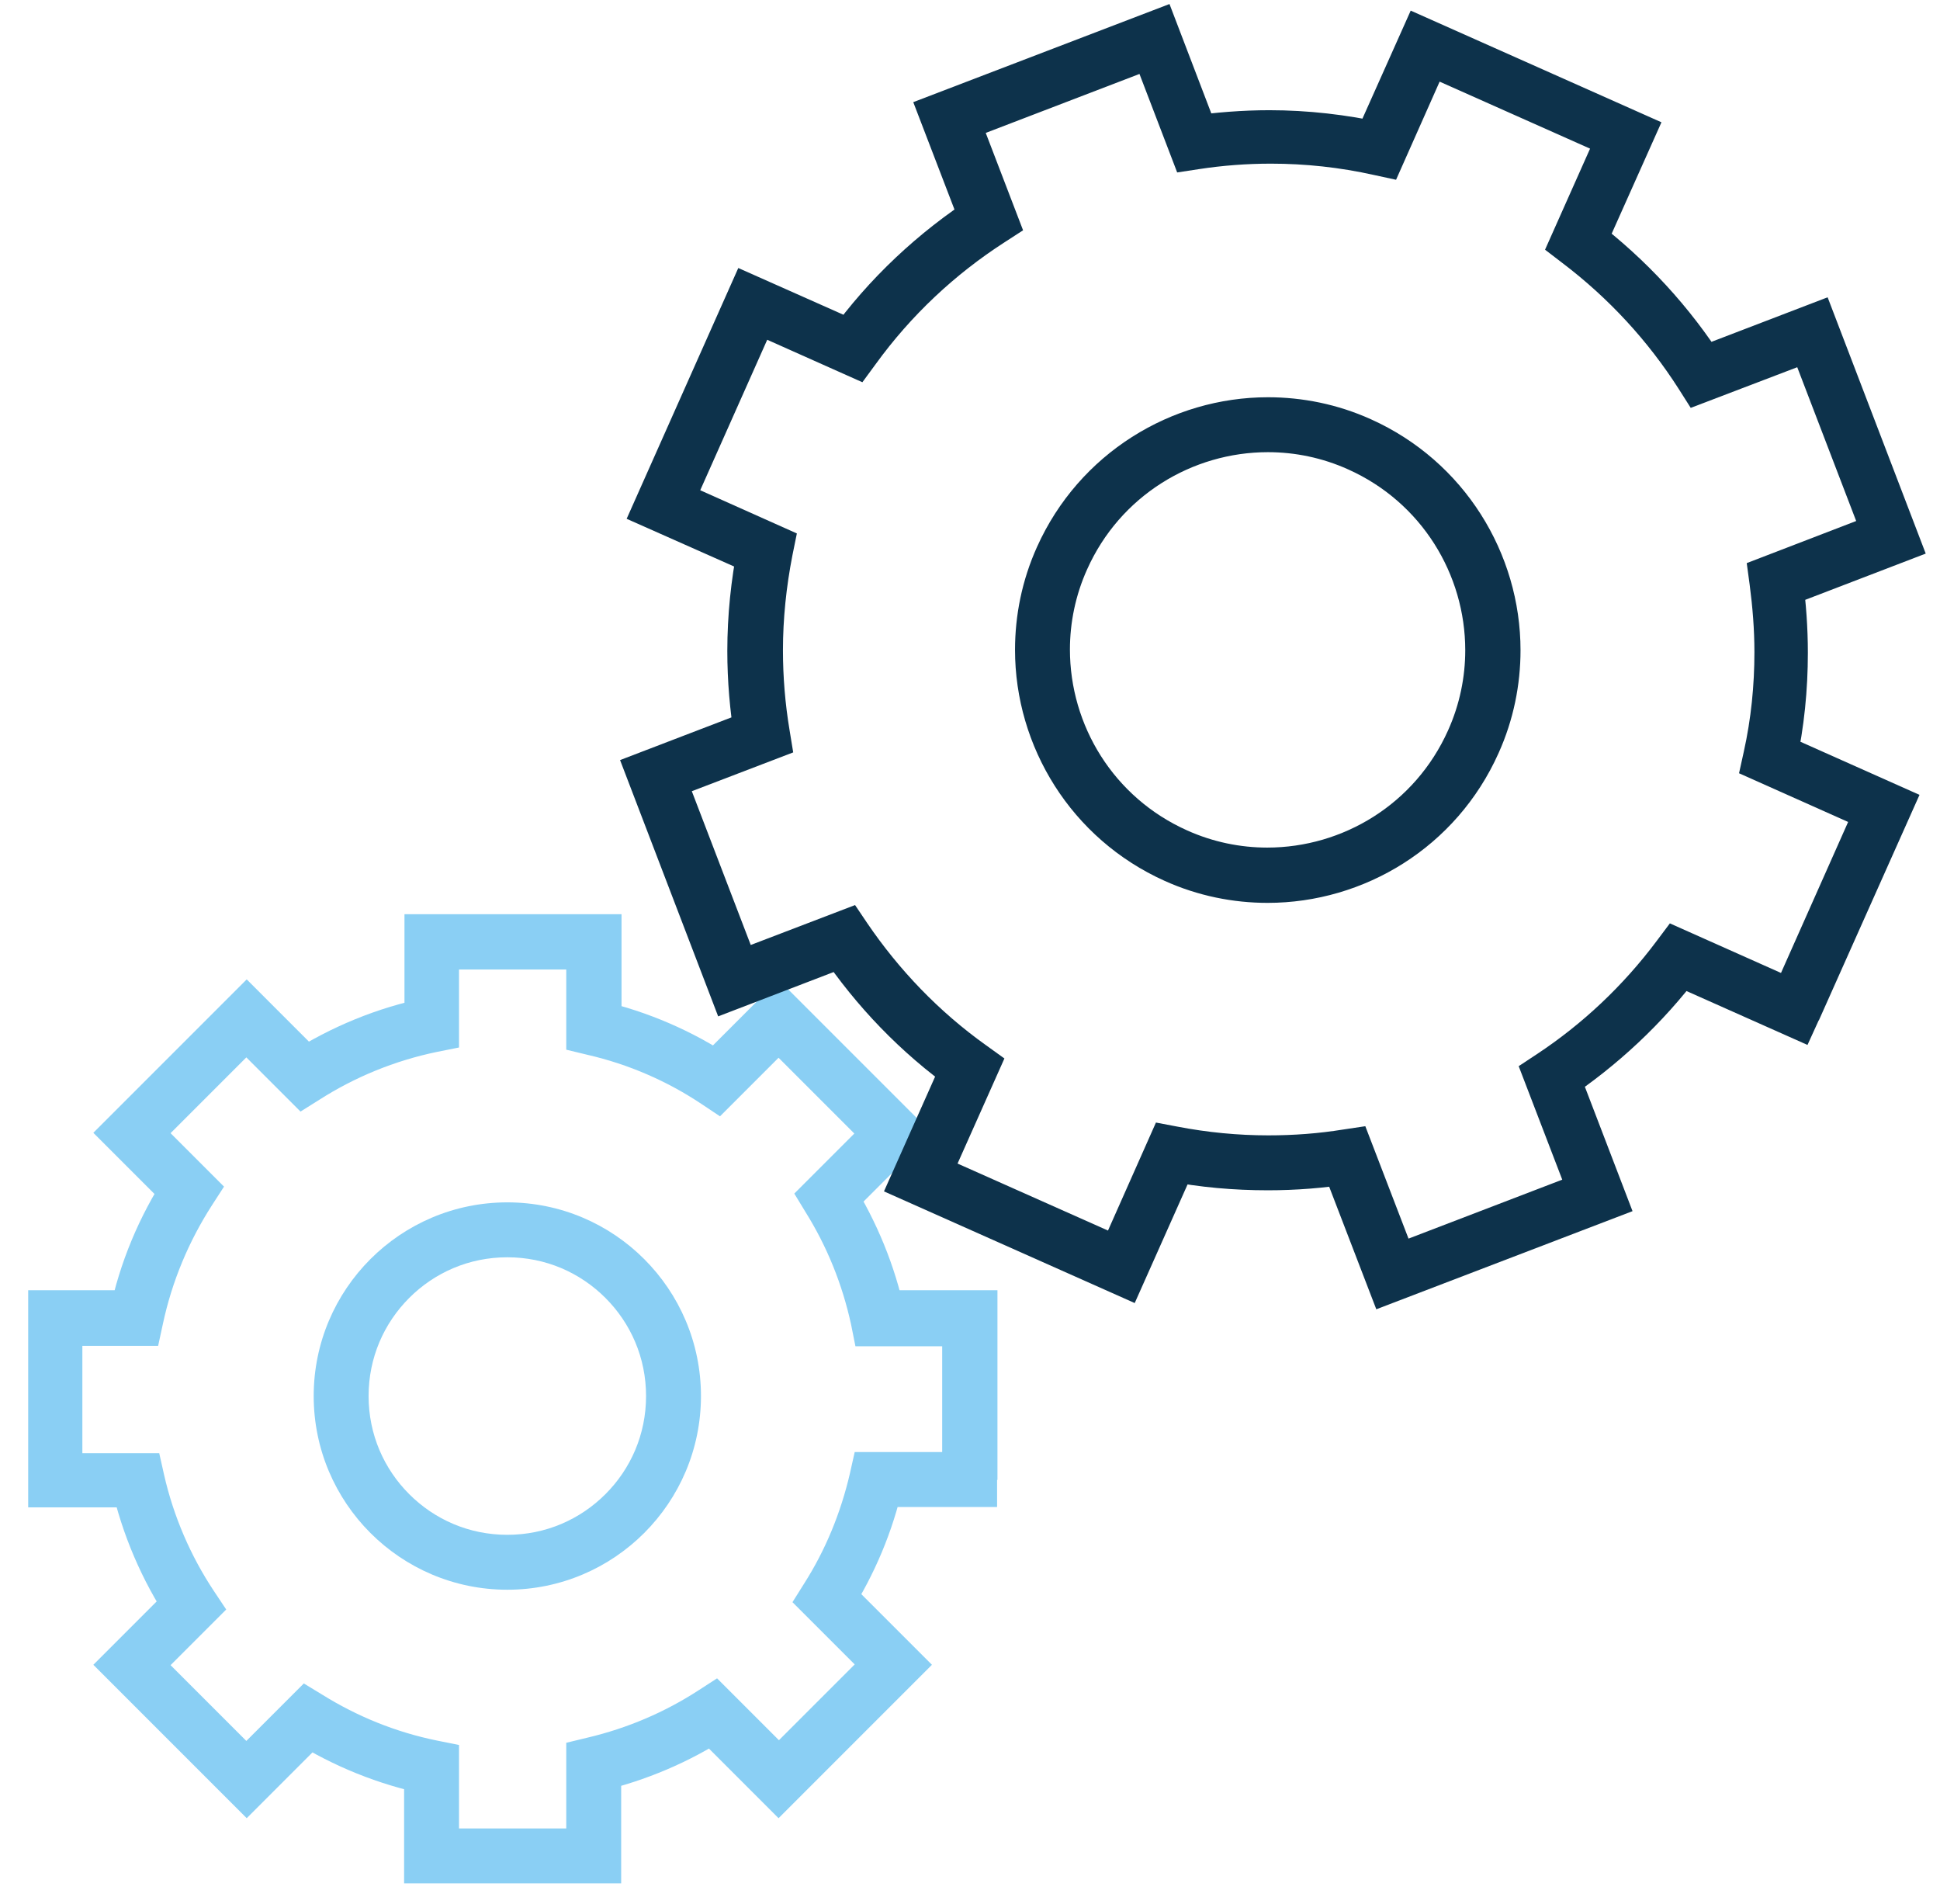 <svg width="53" height="52" viewBox="0 0 53 52" fill="none" xmlns="http://www.w3.org/2000/svg">
<path d="M18.4 38.13H17.65C17.65 39.18 17.23 40.12 16.54 40.81C15.85 41.5 14.91 41.92 13.86 41.92C12.81 41.92 11.87 41.5 11.18 40.81C10.49 40.12 10.07 39.18 10.07 38.13C10.07 37.08 10.49 36.14 11.18 35.45C11.87 34.76 12.81 34.34 13.86 34.34C14.91 34.34 15.85 34.76 16.54 35.45C17.23 36.14 17.65 37.08 17.65 38.13H18.4H19.15C19.15 35.21 16.78 32.84 13.86 32.84C10.94 32.84 8.57 35.21 8.57 38.13C8.57 41.05 10.94 43.42 13.86 43.42C16.78 43.42 19.15 41.05 19.15 38.13H18.4Z" fill="#8ACFF4"/>
<path d="M26.5 40.42H27.25V35.24H23.99V35.99L24.72 35.84C24.45 34.56 23.95 33.37 23.29 32.3L22.65 32.7L23.18 33.23L25.46 30.95L21.27 26.76L19.04 28.99L19.57 29.52L20 28.88C18.92 28.16 17.7 27.63 16.4 27.33L16.23 28.06H16.98V24.97H11.05V27.99H11.8L11.65 27.25C10.3 27.52 9.04 28.05 7.92 28.76L8.32 29.39L8.85 28.86L6.74 26.75L2.55 30.94L4.64 33.03L5.17 32.5L4.54 32.09C3.81 33.21 3.27 34.48 2.99 35.84L3.72 35.99V35.24H0.77V41.17H3.77V40.42L3.04 40.59C3.34 41.92 3.88 43.17 4.61 44.27L5.23 43.85L4.7 43.32L2.55 45.47L6.74 49.66L8.95 47.45L8.42 46.92L8.02 47.56C9.11 48.24 10.33 48.74 11.64 49.01L11.79 48.27H11.04V51.44H16.97V48.2H16.22L16.39 48.93C17.65 48.63 18.83 48.13 19.89 47.44L19.48 46.81L18.95 47.34L21.27 49.66L25.46 45.47L23.12 43.13L22.59 43.66L23.22 44.06C23.89 43.01 24.39 41.83 24.67 40.58L23.94 40.41V41.16H27.24V40.41H26.5V39.66H23.35L23.22 40.24C22.97 41.32 22.55 42.34 21.97 43.25L21.65 43.76L23.35 45.46L21.28 47.53L19.59 45.84L19.08 46.17C18.17 46.76 17.15 47.2 16.05 47.46L15.47 47.6V49.94H12.54V47.66L11.94 47.54C10.81 47.31 9.76 46.88 8.81 46.29L8.3 45.98L6.73 47.55L4.66 45.48L6.18 43.96L5.84 43.45C5.21 42.5 4.74 41.42 4.48 40.27L4.35 39.69H2.25V36.76H4.32L4.45 36.16C4.7 34.99 5.16 33.9 5.79 32.92L6.12 32.41L4.66 30.95L6.73 28.88L8.21 30.36L8.72 30.04C9.69 29.42 10.78 28.97 11.94 28.73L12.54 28.61V26.48H15.47V28.67L16.05 28.81C17.18 29.07 18.23 29.53 19.16 30.15L19.67 30.49L21.27 28.89L23.34 30.96L21.7 32.6L22.01 33.11C22.59 34.04 23.01 35.07 23.25 36.17L23.37 36.77H25.74V40.45H26.5V39.7V40.42Z" fill="#8ACFF4"/>
<path d="M40.25 20.26L39.56 19.95C38.66 21.96 36.69 23.15 34.62 23.15C33.89 23.15 33.14 23 32.43 22.68C30.42 21.78 29.23 19.81 29.23 17.74C29.23 17.01 29.38 16.26 29.7 15.55C30.6 13.54 32.57 12.35 34.64 12.35C35.37 12.35 36.12 12.5 36.83 12.82C38.84 13.72 40.03 15.69 40.03 17.76C40.03 18.49 39.88 19.24 39.56 19.95L40.25 20.26L40.94 20.57C41.35 19.66 41.54 18.7 41.54 17.76C41.54 15.12 40.01 12.6 37.45 11.45C36.54 11.04 35.58 10.85 34.64 10.85C32 10.85 29.48 12.38 28.33 14.94C27.92 15.85 27.73 16.81 27.73 17.75C27.73 20.39 29.26 22.91 31.82 24.06C32.73 24.47 33.69 24.66 34.63 24.66C37.27 24.66 39.79 23.14 40.94 20.57L40.25 20.26Z" fill="#0D324B"/>
<path d="M49.01 27.56L49.69 27.87L52.44 21.71L48.65 20.02L48.34 20.71L49.07 20.87C49.29 19.86 49.39 18.84 49.39 17.83C49.39 17.14 49.34 16.46 49.25 15.79L48.51 15.89L48.78 16.59L52.61 15.12L49.93 8.12L46.2 9.55L46.47 10.25L47.1 9.85C46.17 8.39 44.98 7.09 43.56 6.01L43.11 6.61L43.79 6.92L45.39 3.34L38.54 0.29L36.98 3.78L37.67 4.09L37.83 3.36C36.78 3.13 35.73 3.01 34.68 3.01C33.94 3.01 33.21 3.07 32.49 3.17L32.6 3.91L33.3 3.64L31.95 0.11L24.95 2.79L26.29 6.28L26.99 6.01L26.58 5.38C25.09 6.35 23.75 7.59 22.67 9.09L23.28 9.53L23.59 8.84L20.17 7.32L17.12 14.17L20.59 15.71L20.9 15.03L20.16 14.88C19.97 15.84 19.87 16.81 19.87 17.78C19.87 18.6 19.94 19.41 20.07 20.21L20.81 20.08L20.54 19.38L16.94 20.76L19.62 27.76L23.32 26.34L23.05 25.64L22.43 26.06C23.39 27.48 24.6 28.75 26.05 29.78L26.48 29.17L25.79 28.86L24.15 32.54L31 35.59L32.68 31.82L32 31.51L31.86 32.25C32.78 32.43 33.71 32.51 34.64 32.51C35.41 32.51 36.17 32.45 36.92 32.33L36.8 31.59L36.1 31.86L37.6 35.76L44.6 33.08L43.09 29.14L42.39 29.41L42.8 30.03C44.18 29.11 45.42 27.96 46.45 26.59L45.85 26.14L45.54 26.83L49.38 28.54L49.69 27.86L49.01 27.56L49.32 26.87L45.62 25.22L45.26 25.7C44.34 26.93 43.23 27.97 41.99 28.79L41.49 29.12L42.68 32.22L38.48 33.83L37.3 30.76L36.7 30.85C36.02 30.96 35.34 31.01 34.65 31.01C33.82 31.01 32.99 30.93 32.16 30.77L31.58 30.66L30.27 33.61L26.16 31.78L27.44 28.91L26.94 28.55C25.65 27.63 24.56 26.49 23.69 25.21L23.36 24.72L20.51 25.81L18.9 21.61L21.67 20.55L21.57 19.94C21.45 19.22 21.39 18.49 21.39 17.76C21.39 16.9 21.48 16.03 21.65 15.16L21.77 14.57L19.13 13.39L20.96 9.28L23.56 10.44L23.92 9.95C24.89 8.61 26.09 7.49 27.44 6.62L27.95 6.29L26.93 3.63L31.13 2.02L32.16 4.71L32.75 4.62C33.4 4.52 34.06 4.47 34.72 4.47C35.66 4.47 36.6 4.57 37.54 4.78L38.14 4.91L39.33 2.23L43.44 4.06L42.21 6.82L42.68 7.18C43.96 8.15 45.03 9.32 45.86 10.62L46.19 11.14L49.1 10.03L50.71 14.23L47.72 15.38L47.8 15.97C47.88 16.58 47.93 17.19 47.93 17.81C47.93 18.72 47.84 19.63 47.64 20.53L47.51 21.12L50.49 22.45L48.36 27.24L49.01 27.56L49.32 26.87L49.01 27.56Z" fill="#0D324B"/>
</svg>
